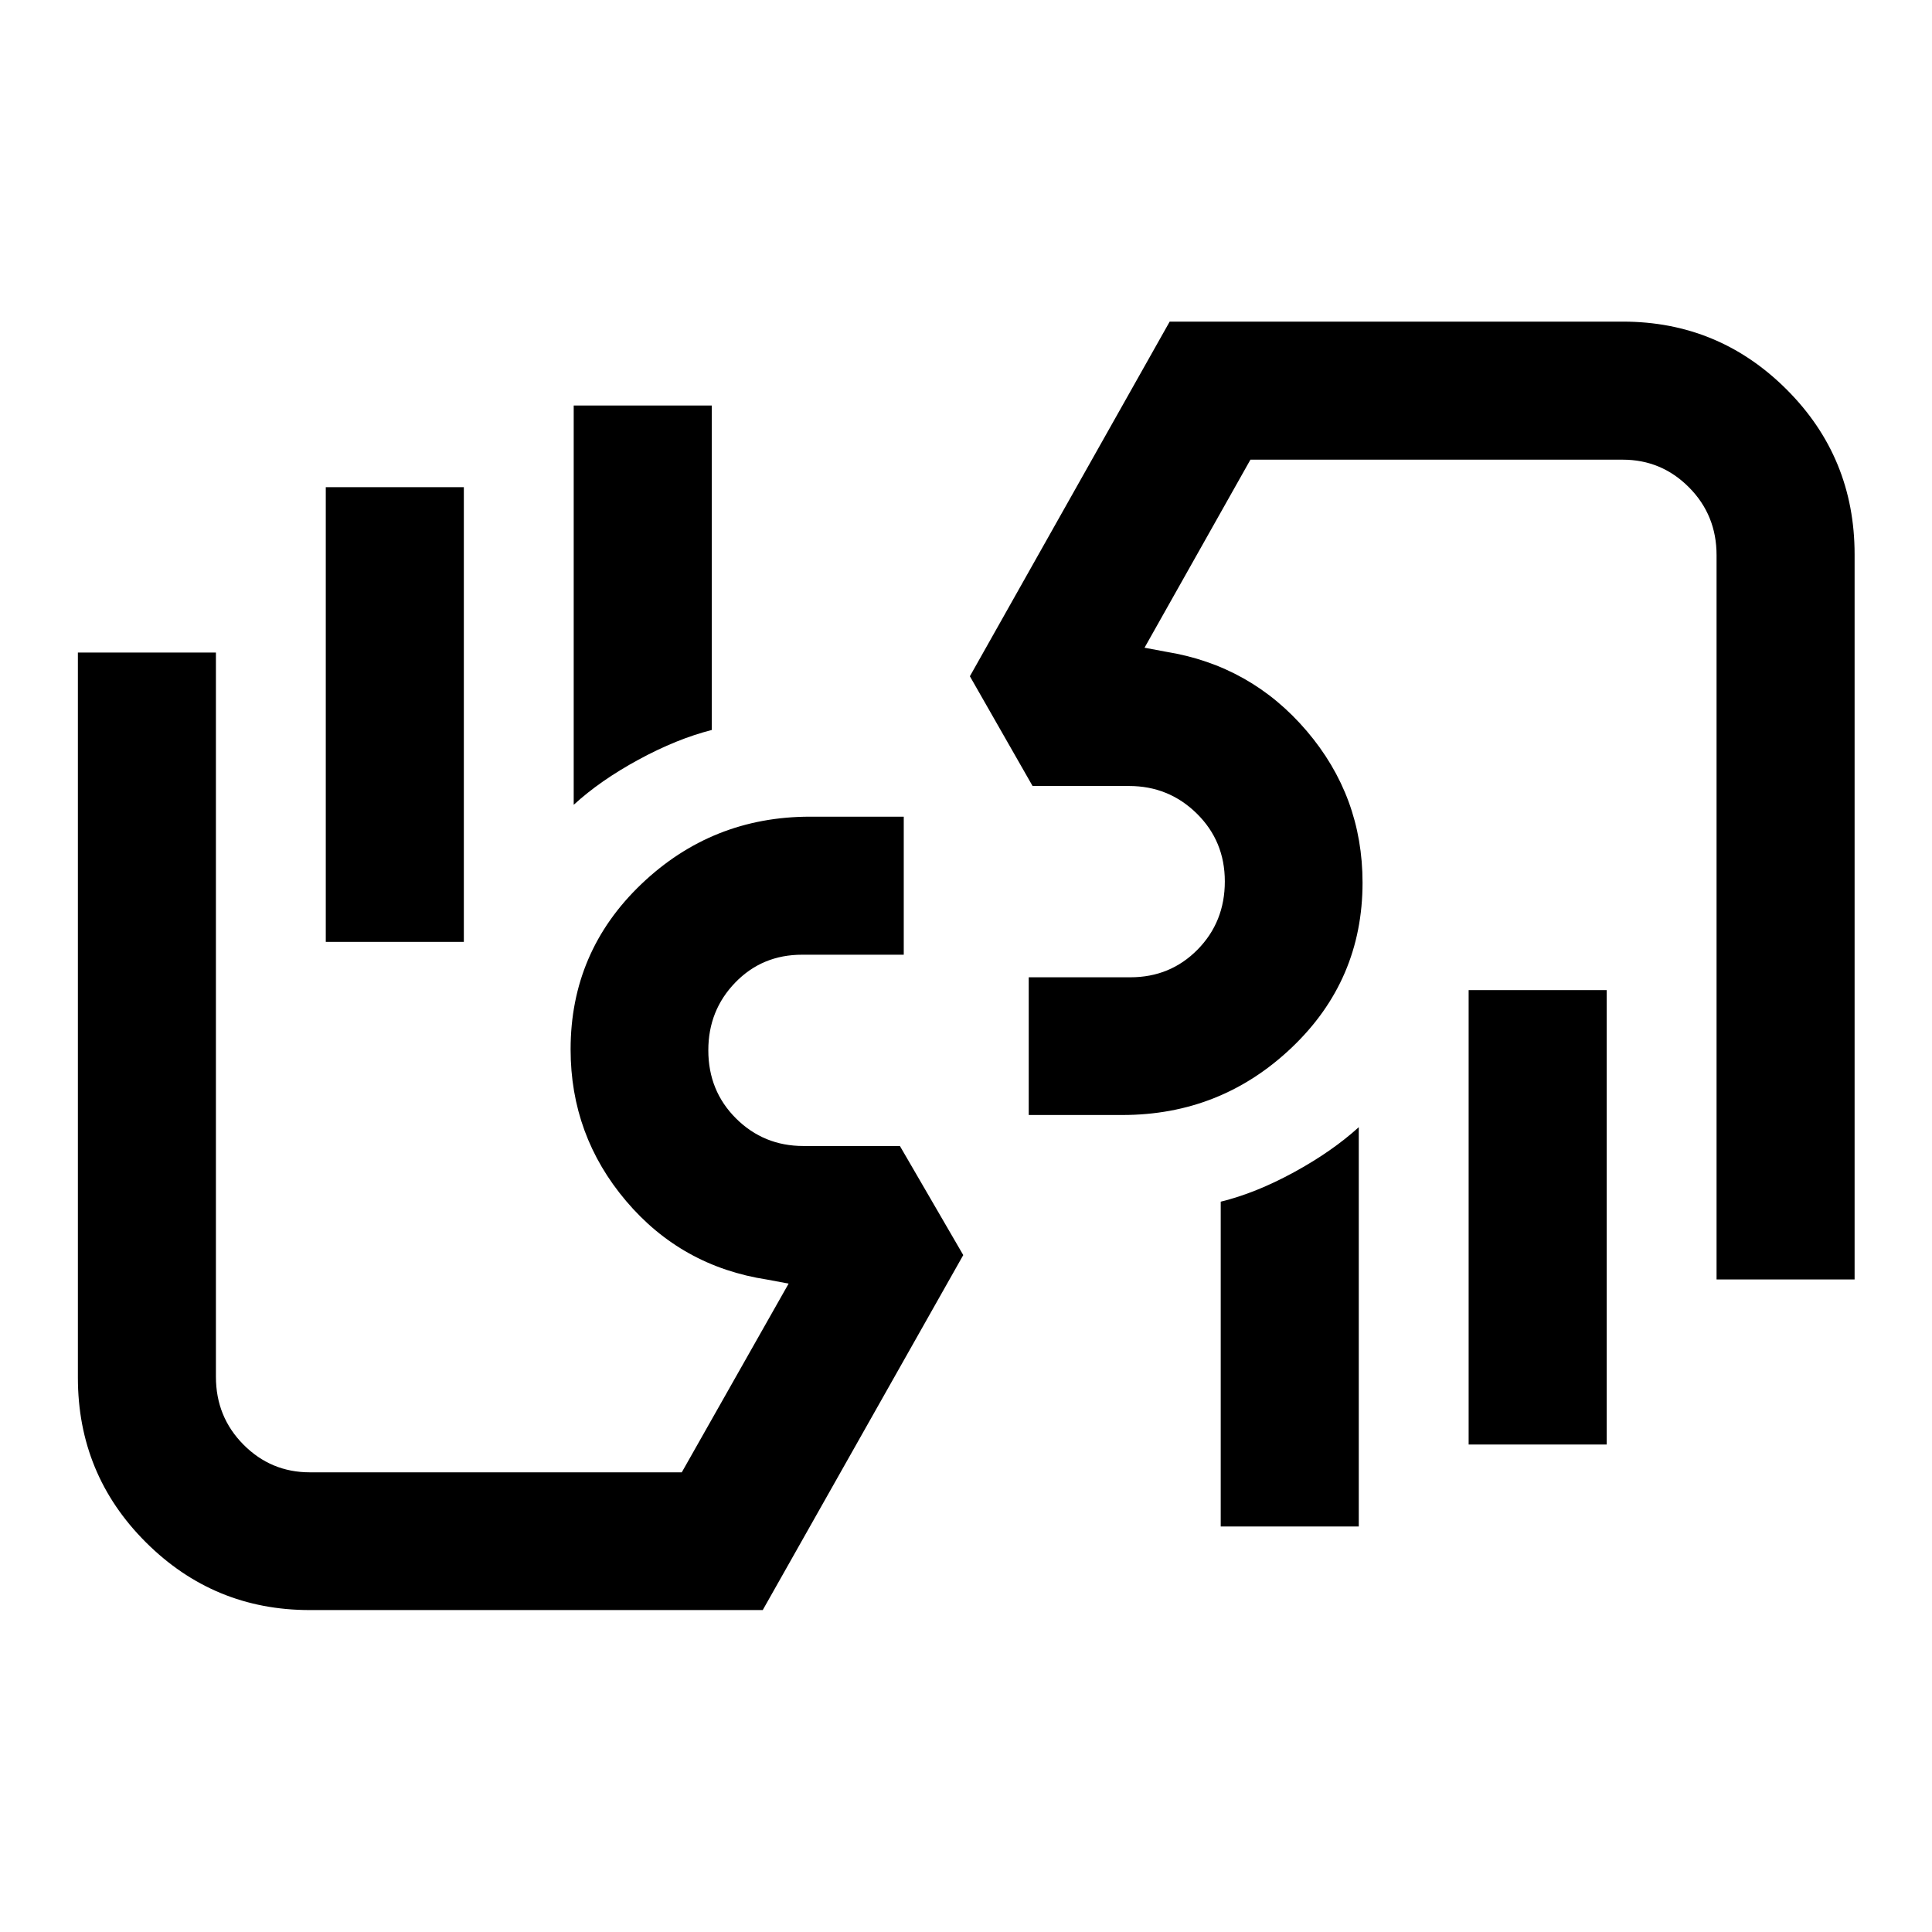 <svg xmlns="http://www.w3.org/2000/svg" height="40" viewBox="0 -960 960 960" width="40"><path d="M852.95-324.25v-359.87q0-19.92-13.68-33.7-13.67-13.77-32.98-13.77H621.33l-52.62 93.44 10.67 2q42.2 6.85 69.93 39.38 27.73 32.52 27.73 75.34 0 48.51-35.21 81.99-35.2 33.48-84.13 33.48h-46.53v-68.43h50.5q19.83 0 33.39-13.75 13.55-13.76 13.55-33.89 0-20-13.92-33.71-13.92-13.7-33.65-13.7h-47.96l-31.15-54.53 99.28-176.22h225.15q47.66 0 81.42 33.74 33.76 33.73 33.76 81.93v360.27h-68.59Zm-54.59-143.76v225.78h-68.6v-225.78h68.6Zm-123.19 68.1v198.4h-68.6v-161.38q17.35-4.24 36.34-14.6 18.98-10.36 32.26-22.42Zm35.5-199.64ZM153.88-159.97q-47.66 0-81.42-33.69-33.76-33.69-33.76-81.82v-360.27h68.59v359.87q0 19.92 13.68 33.7 13.67 13.77 32.98 13.77h184.82l53.09-93.77-10.66-2q-42.54-6.52-70.1-39.05-27.57-32.53-27.57-75.35 0-48.51 35.1-82.07 35.11-33.55 83.91-33.55h46.53v68.59h-50.53q-19.8 0-33.19 13.83-13.39 13.82-13.39 33.65 0 20.16 13.76 33.87 13.76 13.7 33.48 13.7h47.96l31.48 54.2L379-159.97H153.88Zm8-332.02v-225.94h68.6v225.94h-68.6Zm123.19-68.1v-198.4h68.6v161.22q-17.35 4.4-36.42 14.76-19.06 10.36-32.18 22.42Zm-35.41 199.48Z"/></svg>
